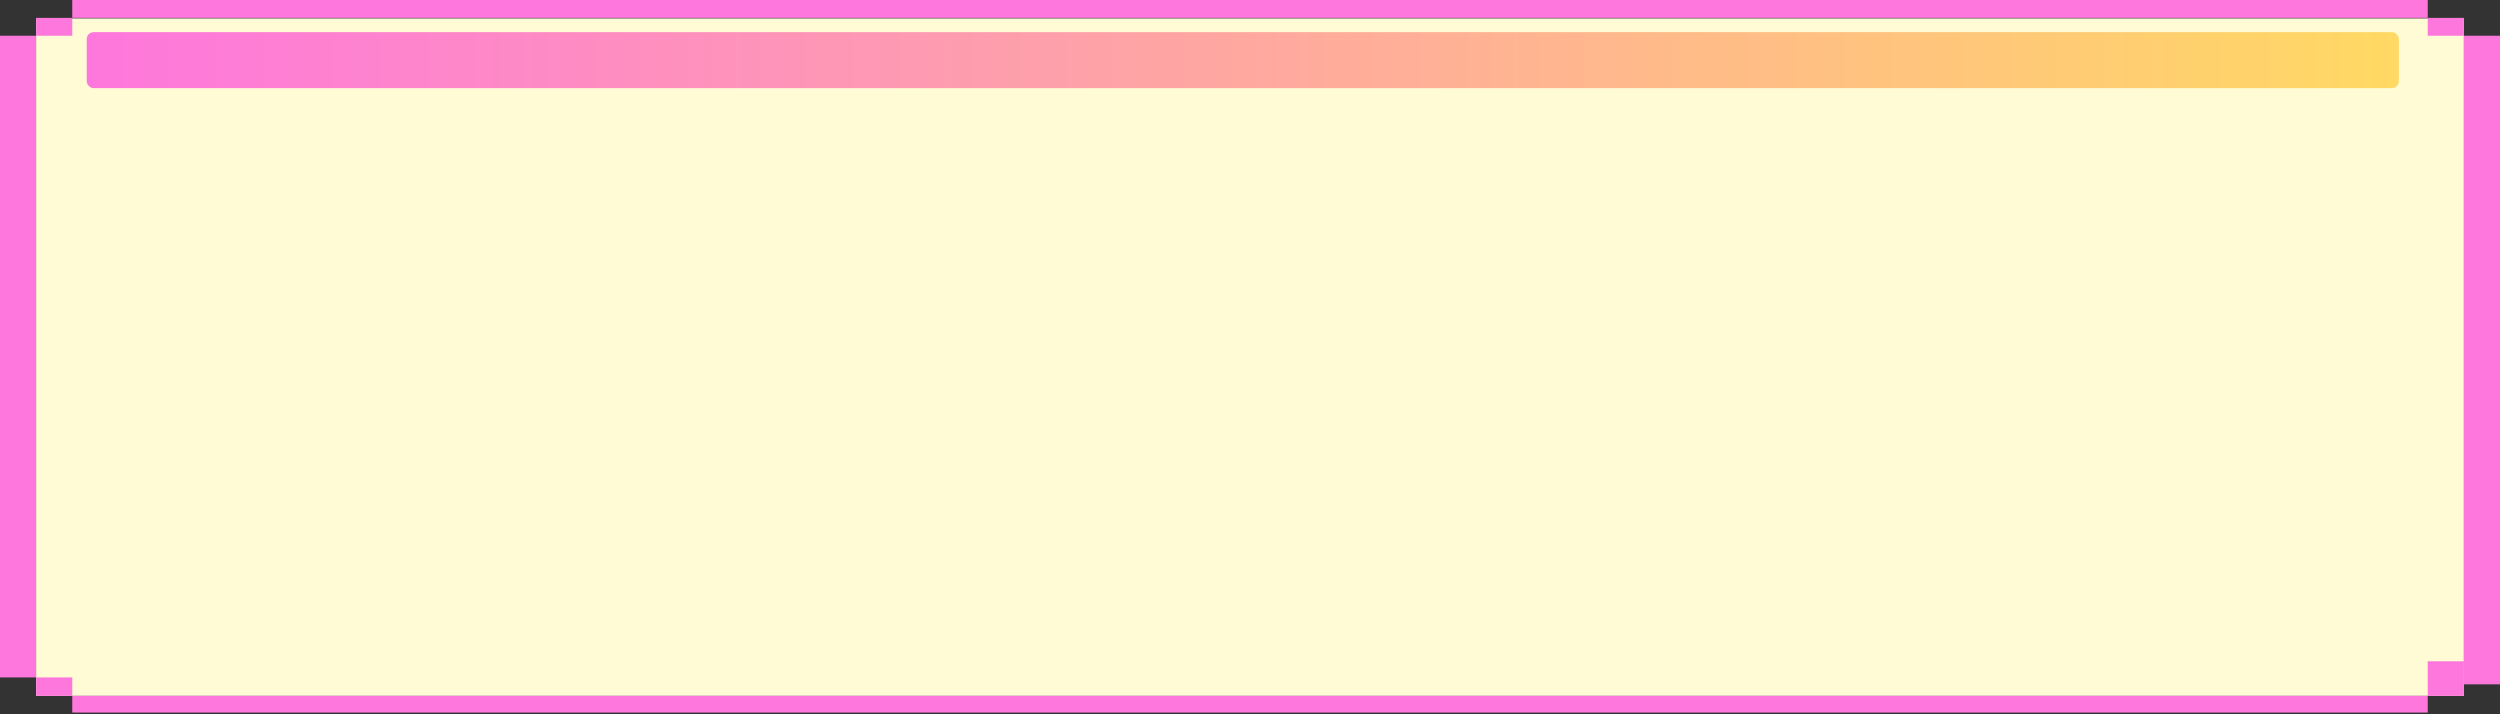 <svg width="1085" height="310" viewBox="0 0 1085 310" fill="none" xmlns="http://www.w3.org/2000/svg">
<rect x="0" y="0" width="1085" height="310" fill="#333333" stroke="none"/>
<path d="M15.655 8H1069.33V302H15.655V8Z" fill="#FFFBD5"/>
<path d="M15.679 7.754H31.358V15.507H15.679V7.754Z" fill="#FE77DD"/>
<path d="M15.679 294H31.358V302H15.679V294Z" fill="#FE77DD"/>
<path d="M0 15.507H15.679V294H0V15.507Z" fill="#FE77DD"/>
<path d="M1069.32 15.507H1085V297H1069.32V15.507Z" fill="#FE77DD"/>
<path d="M1053.64 7.754H1069.32V15.507H1053.64V7.754Z" fill="#FE77DD"/>
<path d="M1053.64 287H1069.32V302H1053.64V287Z" fill="#FE77DD"/>
<path d="M31.358 0H1053.64V7.754H31.358V0Z" fill="#FE77DD"/>
<path d="M31.358 302H1053.64V309.254H31.358V302Z" fill="#FE77DD"/>
<rect x="37.63" y="13.957" width="1003.47" height="24.287" rx="3" fill="url(#paint0_linear_2633_40)"/>
<defs>
<linearGradient id="paint0_linear_2633_40" x1="37.63" y1="26.1" x2="1041.1" y2="26.1" gradientUnits="userSpaceOnUse">
<stop stop-color="#FE77DD"/>
<stop offset="1" stop-color="#FFD963"/>
</linearGradient>
</defs>
</svg>
